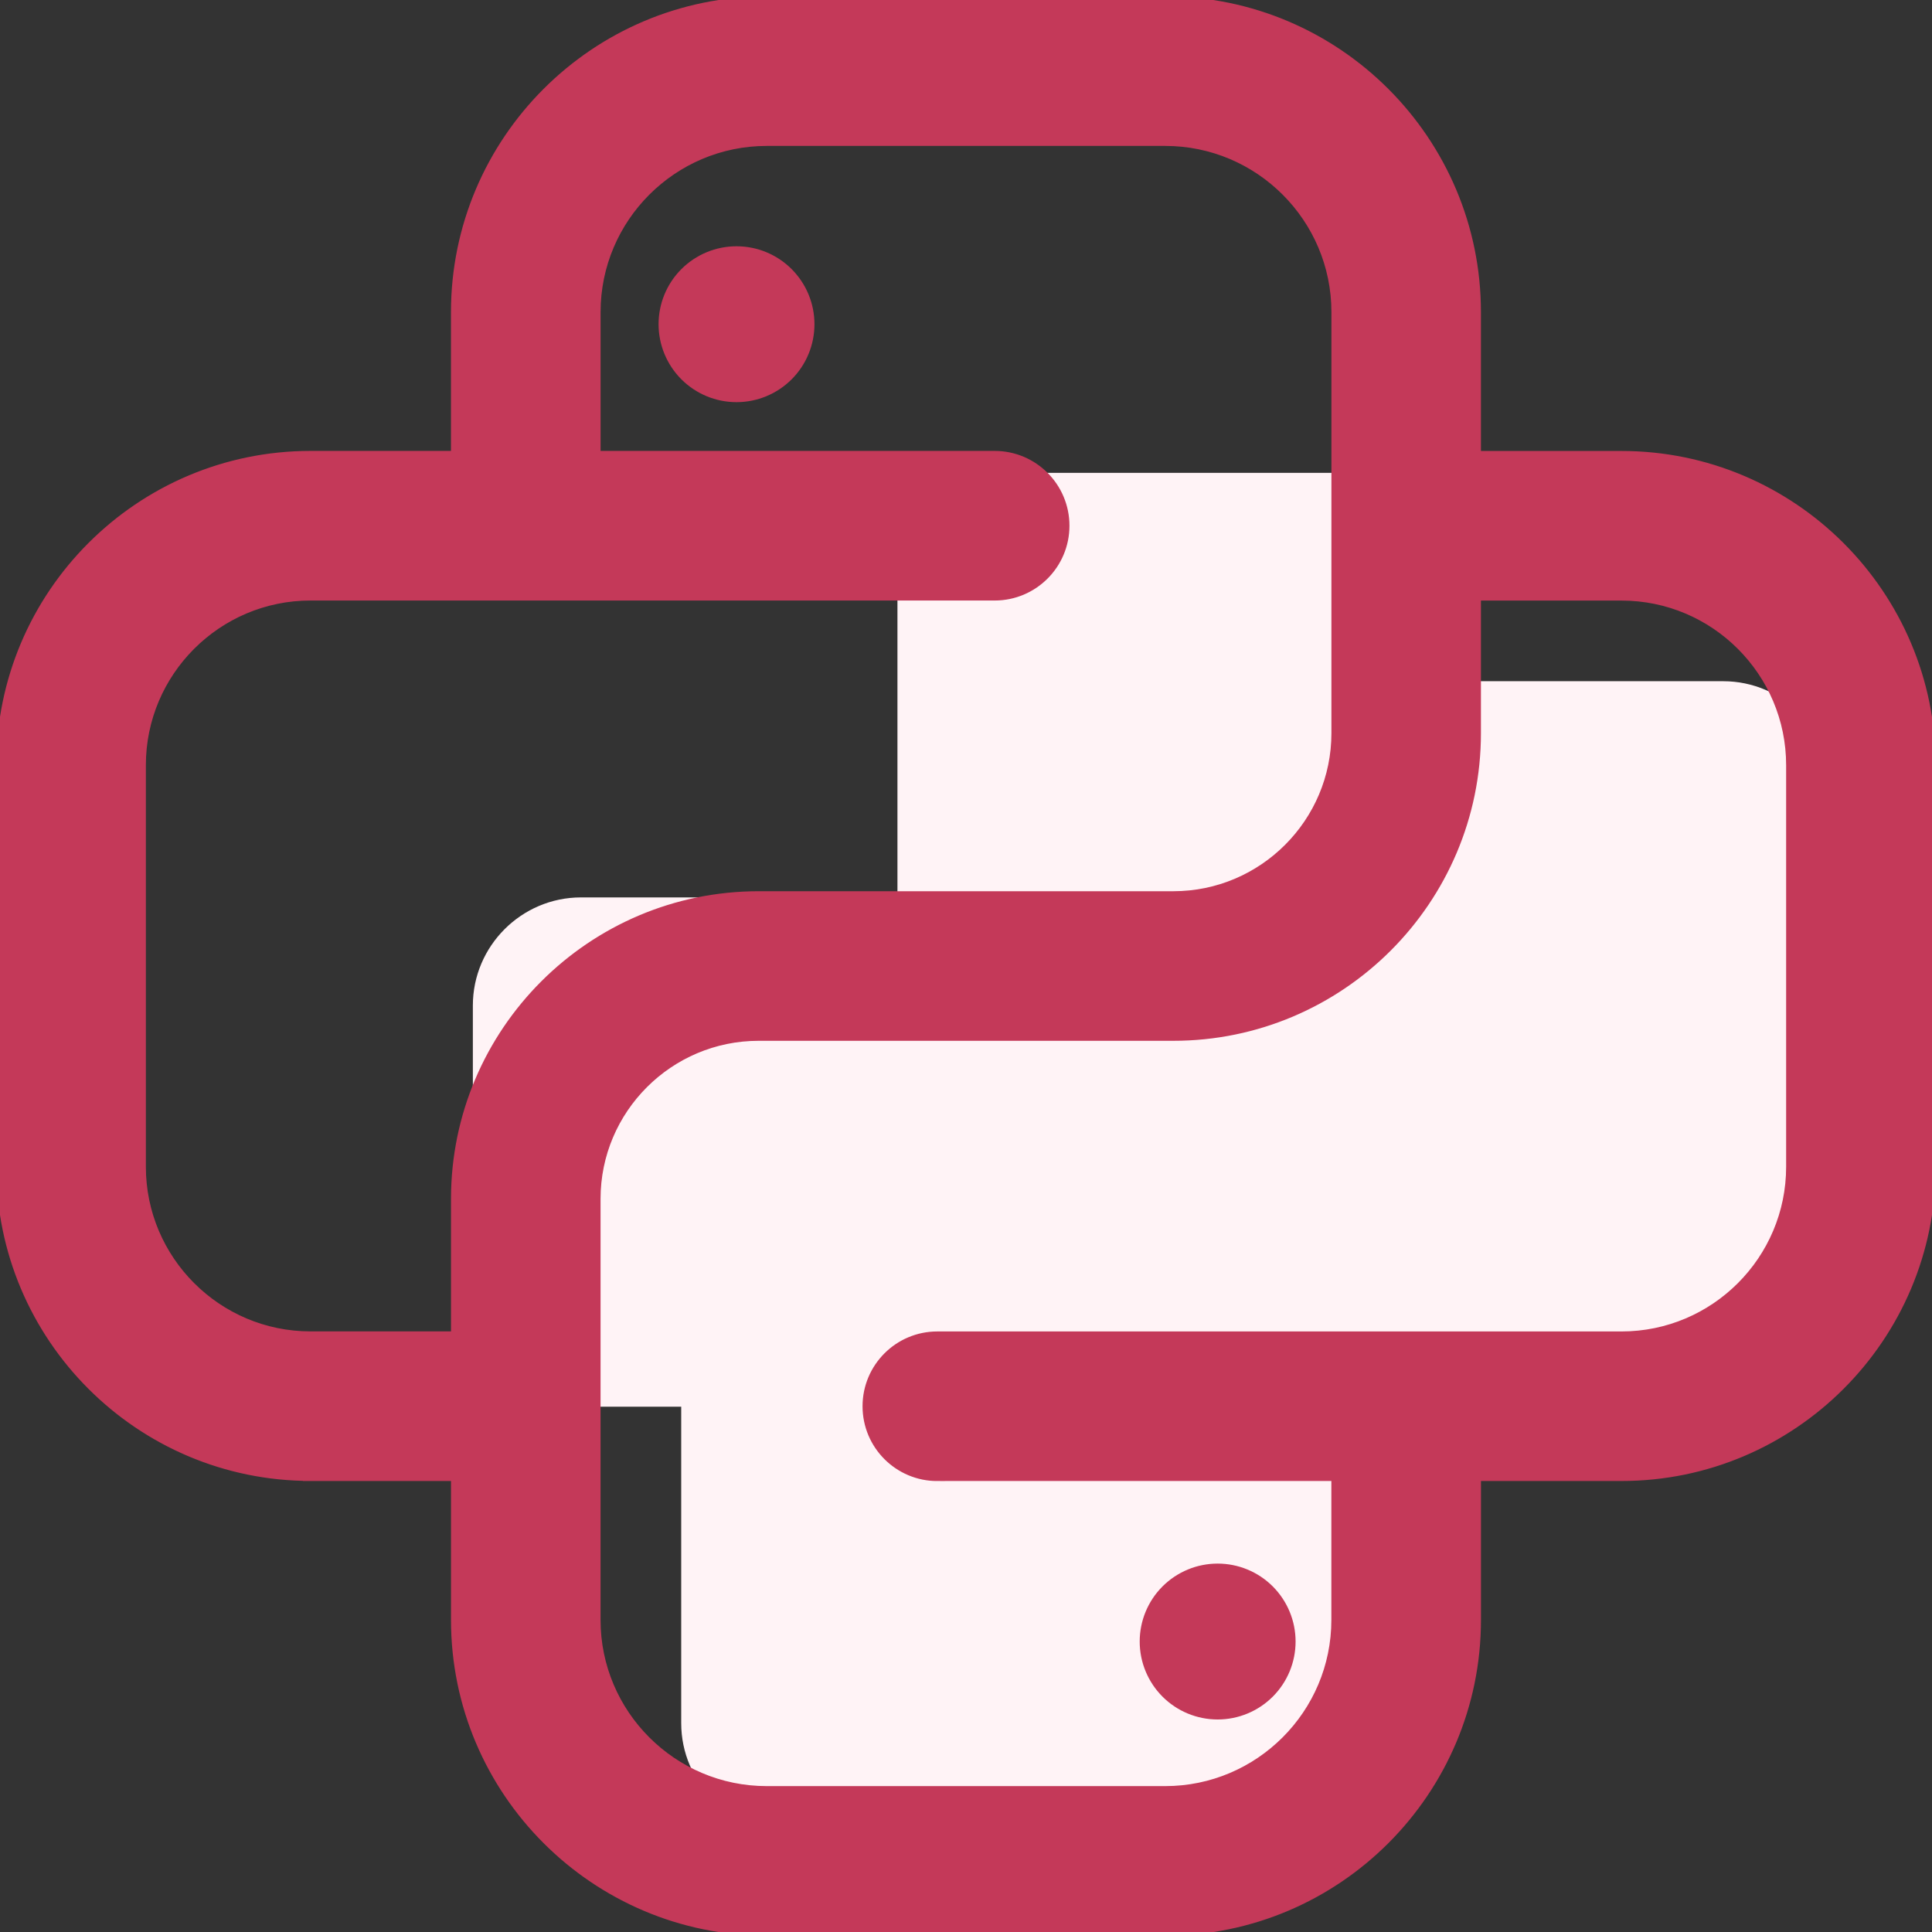 <svg width="64" height="64" xmlns="http://www.w3.org/2000/svg" fill="none">
 <rect width="100%" height="100%" fill="#333333" stroke="none"/>
 <g id="Layer_1">
  <title>Layer 1</title>
  <g>
   <path fill="#FFF3F6" d="m57.083,22.566l-10.484,0l0,-6.902l-13.289,0c-1.97,0 -3.581,1.611 -3.581,3.581l0,10.483l-10.484,0c-1.97,0 -3.581,1.611 -3.581,3.581l0,13.29l6.902,0l0,10.483c0,1.97 1.611,3.581 3.581,3.581l16.871,0c1.97,0 3.581,-1.611 3.581,-3.581l0,-10.484l10.483,0c1.97,0 3.581,-1.611 3.581,-3.581l0,-16.87c0.001,-1.97 -1.611,-3.581 -3.58,-3.581z"/>
   <path fill="#C43959" d="m37.754,54.378c0,0.685 0.272,1.341 0.756,1.826c0.484,0.484 1.141,0.756 1.826,0.756c0.685,0 1.341,-0.272 1.826,-0.756c0.484,-0.484 0.756,-1.141 0.756,-1.826c0,-0.685 -0.272,-1.341 -0.756,-1.826c-0.484,-0.484 -1.141,-0.756 -1.826,-0.756c-0.685,0 -1.341,0.272 -1.826,0.756c-0.484,0.484 -0.756,1.141 -0.756,1.826z"/>
   <path fill="#C43959" d="m21.816,10.74c0,0.685 0.272,1.341 0.756,1.826c0.484,0.484 1.141,0.756 1.826,0.756c0.685,0 1.341,-0.272 1.826,-0.756c0.484,-0.484 0.756,-1.141 0.756,-1.826c0,-0.685 -0.272,-1.341 -0.756,-1.826c-0.484,-0.484 -1.141,-0.756 -1.826,-0.756c-0.685,0 -1.341,0.272 -1.826,0.756c-0.484,0.484 -0.756,1.141 -0.756,1.826z"/>
   <path stroke-width="0.5" stroke="#C43959" fill="#C43959" d="m31.051,48.81l22.663,0c5.602,0 10.159,-4.558 10.159,-10.159l0,-13.303c0,-5.602 -4.557,-10.159 -10.159,-10.159l-6.311,0c-1.23,0 -2.228,0.997 -2.228,2.228c0,1.23 0.997,2.228 2.228,2.228l6.311,0c3.145,0 5.704,2.559 5.704,5.704l0,13.303c0,3.145 -2.559,5.704 -5.704,5.704l-22.663,0c-1.23,0 -2.228,0.997 -2.228,2.228c0,1.23 0.997,2.228 2.228,2.228zm-20.765,0l6.311,0c1.23,0 2.228,-0.997 2.228,-2.228c0,-1.23 -0.997,-2.228 -2.228,-2.228l-6.311,0c-3.145,0 -5.704,-2.559 -5.704,-5.704l0,-13.303c0,-3.145 2.559,-5.704 5.704,-5.704l22.663,0c1.23,0 2.228,-0.997 2.228,-2.228c0,-1.23 -0.997,-2.228 -2.228,-2.228l-22.663,0c-5.602,0 -10.159,4.557 -10.159,10.159l0,13.303c0,5.602 4.557,10.159 10.159,10.159z"/>
   <path stroke-width="0.5" stroke="#C43959" fill="#C43959" d="m25.4,63.873l13.199,0c5.631,0 10.211,-4.58 10.21,-10.211l0,-6.26c0,-1.23 -0.997,-2.228 -2.228,-2.228c-1.23,0 -2.228,0.997 -2.228,2.228l0,6.26c0,3.173 -2.582,5.755 -5.755,5.755l-13.199,0c-3.173,0 -5.755,-2.582 -5.755,-5.755l0,-13.947c0,-3.025 2.462,-5.487 5.487,-5.487l13.735,0c5.482,0 9.942,-4.46 9.942,-9.942l0,-13.947c0,-5.63 -4.58,-10.21 -10.21,-10.21l-13.199,0c-5.63,0 -10.21,4.58 -10.21,10.21l0,6.26c0,1.23 0.997,2.228 2.228,2.228c1.23,0 2.228,-0.997 2.228,-2.228l0,-6.26c0,-3.173 2.582,-5.755 5.755,-5.755l13.2,0c3.173,0 5.755,2.582 5.755,5.755l0,13.947c0,3.025 -2.462,5.487 -5.487,5.487l-13.736,0c-5.482,0 -9.942,4.46 -9.942,9.942l0,13.948c0,5.63 4.58,10.21 10.21,10.21z"/>
  </g>
 </g>

</svg>
